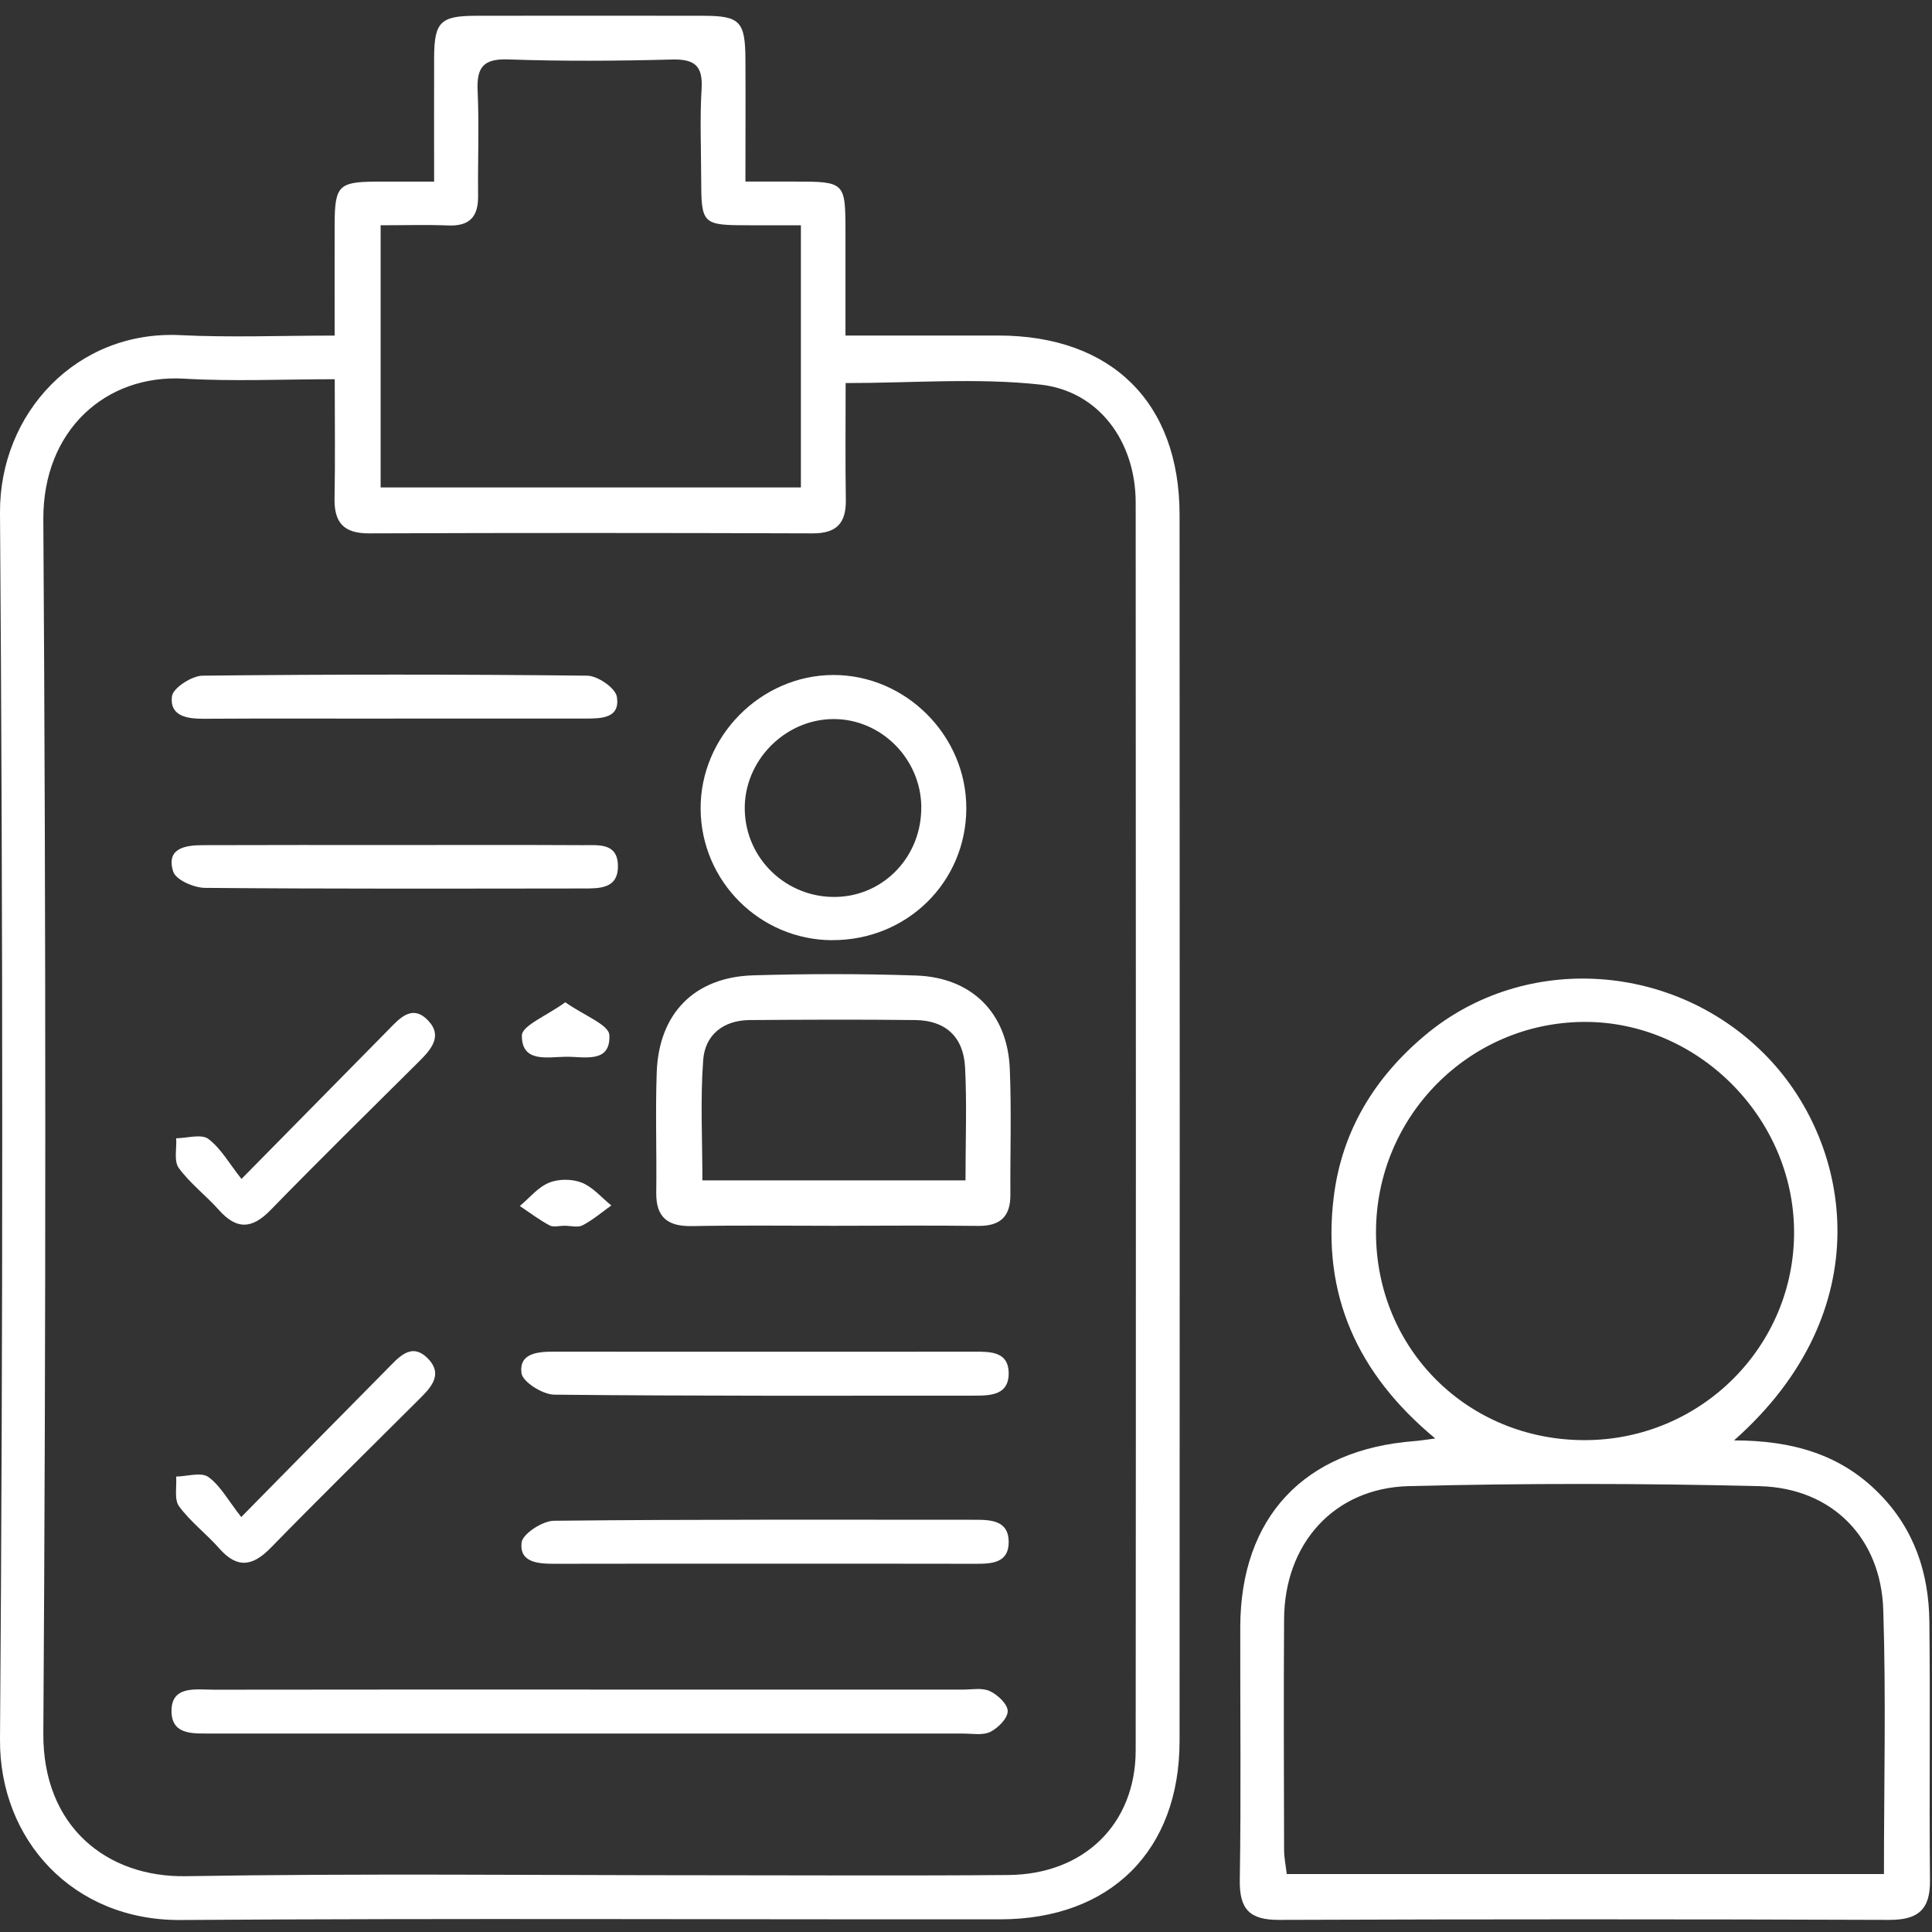 <svg width="70" height="70" viewBox="0 0 70 70" fill="none" xmlns="http://www.w3.org/2000/svg">
<rect x="0" y="0" width="70" height="70" fill="#333333" stroke="none"/>
<g clip-path="url(#clip0_937_8271)">
<path d="M12.125 12.159C12.125 10.685 12.121 9.386 12.125 8.086C12.132 6.742 12.28 6.592 13.584 6.581C14.247 6.577 14.91 6.581 15.729 6.581C15.729 5.018 15.723 3.544 15.729 2.07C15.736 0.8 15.96 0.577 17.226 0.572C19.979 0.565 22.732 0.568 25.488 0.572C26.808 0.574 27.002 0.775 27.008 2.149C27.017 3.589 27.008 5.027 27.008 6.579C27.698 6.579 28.248 6.579 28.795 6.579C30.61 6.579 30.63 6.601 30.633 8.37C30.633 9.589 30.633 10.806 30.633 12.157C32.557 12.157 34.368 12.157 36.182 12.157C40.273 12.161 42.736 14.584 42.738 18.648C42.745 33.46 42.747 48.269 42.738 63.081C42.736 67.053 40.232 69.536 36.246 69.541C26.348 69.55 16.448 69.498 6.55 69.565C2.64 69.597 -0.027 66.651 0 63.016C0.11 48.207 0.107 33.395 0 18.584C-0.024 14.977 2.776 11.958 6.534 12.143C8.345 12.233 10.165 12.159 12.123 12.159H12.125ZM12.125 13.74C10.227 13.74 8.445 13.825 6.675 13.72C3.834 13.553 1.55 15.591 1.57 18.825C1.664 33.484 1.666 48.144 1.57 62.804C1.548 66.187 3.879 68.025 6.73 67.978C13.054 67.873 19.381 67.944 25.707 67.944C29.315 67.944 32.926 67.966 36.535 67.935C39.279 67.913 41.146 66.084 41.148 63.418C41.159 48.349 41.157 33.279 41.148 18.211C41.148 16.015 39.828 14.169 37.689 13.934C35.393 13.684 33.049 13.879 30.639 13.879C30.639 15.301 30.624 16.708 30.646 18.117C30.657 18.954 30.311 19.327 29.447 19.325C24.09 19.307 18.731 19.305 13.374 19.325C12.454 19.329 12.103 18.936 12.121 18.05C12.148 16.674 12.128 15.299 12.128 13.738L12.125 13.74ZM29.016 8.162C28.353 8.162 27.768 8.162 27.18 8.162C25.43 8.162 25.41 8.142 25.405 6.449C25.403 5.371 25.354 4.288 25.421 3.214C25.472 2.354 25.139 2.135 24.327 2.157C22.357 2.209 20.381 2.222 18.414 2.153C17.489 2.12 17.266 2.459 17.306 3.307C17.364 4.569 17.308 5.837 17.322 7.101C17.331 7.843 17.022 8.198 16.252 8.169C15.446 8.137 14.64 8.162 13.791 8.162V17.661H29.018V8.162H29.016Z" fill="white"/>
<path d="M62.828 52.188C64.943 52.193 66.678 52.691 68.078 54.106C69.362 55.404 69.885 56.994 69.905 58.756C69.94 61.882 69.896 65.008 69.927 68.134C69.938 69.195 69.489 69.566 68.444 69.561C61.075 69.534 53.709 69.534 46.34 69.561C45.27 69.566 44.902 69.17 44.92 68.11C44.969 65.059 44.931 62.007 44.937 58.954C44.946 54.973 47.255 52.514 51.257 52.213C51.431 52.2 51.605 52.17 52.003 52.119C49.162 49.766 47.894 46.887 48.323 43.377C48.615 40.985 49.797 39.045 51.639 37.504C55.254 34.478 60.747 34.845 64.072 38.337C67.082 41.495 68.15 47.479 62.828 52.188ZM68.259 67.9C68.259 64.631 68.337 61.475 68.234 58.327C68.15 55.717 66.379 53.914 63.76 53.847C59.523 53.742 55.281 53.738 51.045 53.845C48.327 53.914 46.543 55.935 46.525 58.655C46.507 61.444 46.518 64.233 46.525 67.022C46.525 67.304 46.585 67.585 46.621 67.9H68.259ZM57.431 52.179C61.634 52.17 65.028 48.774 65.003 44.607C64.977 40.467 61.489 36.997 57.38 37.026C53.211 37.055 49.848 40.465 49.855 44.661C49.861 48.888 53.186 52.188 57.431 52.179Z" fill="white"/>
<path d="M30.208 44.413C28.5 44.413 26.793 44.391 25.085 44.424C24.205 44.442 23.763 44.12 23.777 43.203C23.797 41.756 23.743 40.306 23.794 38.859C23.868 36.718 25.161 35.401 27.291 35.338C29.256 35.28 31.226 35.278 33.191 35.345C35.216 35.414 36.505 36.709 36.587 38.728C36.65 40.246 36.599 41.771 36.608 43.292C36.612 44.085 36.232 44.426 35.442 44.417C33.698 44.397 31.954 44.411 30.208 44.413ZM34.982 42.763C34.982 41.325 35.035 39.994 34.966 38.667C34.908 37.562 34.254 36.973 33.171 36.959C31.168 36.935 29.165 36.944 27.16 36.959C26.206 36.966 25.545 37.497 25.478 38.404C25.371 39.833 25.449 41.273 25.449 42.767H34.982V42.763Z" fill="white"/>
<path d="M21.369 61.218C25.871 61.218 30.371 61.218 34.873 61.218C35.207 61.218 35.585 61.142 35.864 61.272C36.148 61.404 36.511 61.745 36.511 61.998C36.511 62.257 36.163 62.61 35.882 62.748C35.609 62.884 35.227 62.81 34.893 62.81C25.891 62.81 16.888 62.81 7.887 62.81C7.849 62.81 7.813 62.81 7.775 62.81C7.116 62.795 6.227 62.931 6.214 62.011C6.201 61.051 7.109 61.223 7.755 61.221C12.292 61.214 16.832 61.216 21.369 61.216V61.218Z" fill="white"/>
<path d="M30.15 34.065C27.533 34.054 25.405 31.933 25.385 29.315C25.365 26.685 27.562 24.463 30.19 24.456C32.825 24.452 35.023 26.66 35.011 29.3C35 31.97 32.852 34.074 30.15 34.063V34.065ZM33.381 29.23C33.359 27.482 31.919 26.046 30.195 26.053C28.428 26.06 26.948 27.576 26.984 29.342C27.02 31.129 28.507 32.542 30.304 32.497C32.041 32.455 33.401 31.01 33.379 29.23H33.381Z" fill="white"/>
<path d="M27.758 48.975C30.284 48.975 32.809 48.979 35.335 48.973C35.922 48.973 36.543 48.986 36.547 49.756C36.552 50.52 35.935 50.567 35.346 50.567C30.257 50.567 25.17 50.585 20.081 50.531C19.661 50.527 18.938 50.071 18.895 49.754C18.797 49.029 19.478 48.973 20.07 48.973C22.633 48.979 25.195 48.975 27.758 48.975Z" fill="white"/>
<path d="M27.662 56.656C25.137 56.656 22.611 56.652 20.086 56.659C19.496 56.659 18.813 56.614 18.898 55.888C18.936 55.573 19.655 55.104 20.07 55.1C25.157 55.046 30.246 55.064 35.333 55.064C35.918 55.064 36.541 55.096 36.547 55.859C36.554 56.627 35.942 56.661 35.351 56.659C32.787 56.652 30.226 56.656 27.662 56.656Z" fill="white"/>
<path d="M14.295 26.037C11.991 26.037 9.686 26.028 7.382 26.042C6.768 26.046 6.138 25.941 6.23 25.227C6.27 24.925 6.949 24.485 7.339 24.481C11.986 24.43 16.633 24.43 21.278 24.481C21.655 24.485 22.298 24.927 22.35 25.245C22.479 26.033 21.78 26.033 21.206 26.035C18.902 26.035 16.598 26.035 14.293 26.035L14.295 26.037Z" fill="white"/>
<path d="M14.343 30.617C16.607 30.617 18.871 30.61 21.136 30.622C21.676 30.624 22.366 30.532 22.388 31.345C22.413 32.209 21.721 32.191 21.118 32.191C16.554 32.196 11.987 32.209 7.423 32.169C7.023 32.165 6.371 31.879 6.277 31.582C6.009 30.742 6.697 30.624 7.329 30.622C9.667 30.613 12.005 30.617 14.343 30.617Z" fill="white"/>
<path d="M8.74 54.966C10.665 53.012 12.329 51.315 14.003 49.627C14.419 49.209 14.888 48.609 15.488 49.207C16.118 49.832 15.546 50.339 15.091 50.792C13.327 52.552 11.549 54.298 9.81 56.08C9.156 56.75 8.597 56.844 7.947 56.105C7.481 55.575 6.9 55.14 6.487 54.575C6.304 54.325 6.409 53.865 6.382 53.499C6.777 53.492 7.286 53.329 7.546 53.512C7.983 53.823 8.26 54.354 8.74 54.964V54.966Z" fill="white"/>
<path d="M8.749 42.716C10.651 40.784 12.342 39.065 14.037 37.347C14.456 36.923 14.921 36.352 15.515 36.979C16.062 37.557 15.593 38.051 15.151 38.491C13.36 40.27 11.558 42.041 9.796 43.85C9.126 44.536 8.572 44.558 7.934 43.843C7.465 43.316 6.886 42.879 6.476 42.316C6.295 42.068 6.406 41.606 6.384 41.242C6.779 41.237 7.295 41.077 7.547 41.264C8.007 41.61 8.311 42.164 8.747 42.713L8.749 42.716Z" fill="white"/>
<path d="M20.454 44.411C20.271 44.411 20.052 44.475 19.909 44.397C19.534 44.196 19.192 43.935 18.835 43.696C19.183 43.404 19.491 43.015 19.893 42.852C20.239 42.709 20.733 42.711 21.084 42.852C21.483 43.013 21.796 43.392 22.149 43.676C21.805 43.922 21.479 44.201 21.108 44.395C20.934 44.486 20.675 44.411 20.454 44.411Z" fill="white"/>
<path d="M20.481 36.314C21.167 36.798 22.058 37.126 22.078 37.502C22.131 38.542 21.162 38.281 20.51 38.288C19.849 38.294 18.898 38.52 18.909 37.517C18.914 37.156 19.809 36.805 20.481 36.314Z" fill="white"/>
</g>
<defs>
<clipPath id="clip0_937_8271">
<rect width="69.927" height="69" fill="white" transform="translate(0 0.57)"/>
</clipPath>
</defs>
</svg>
